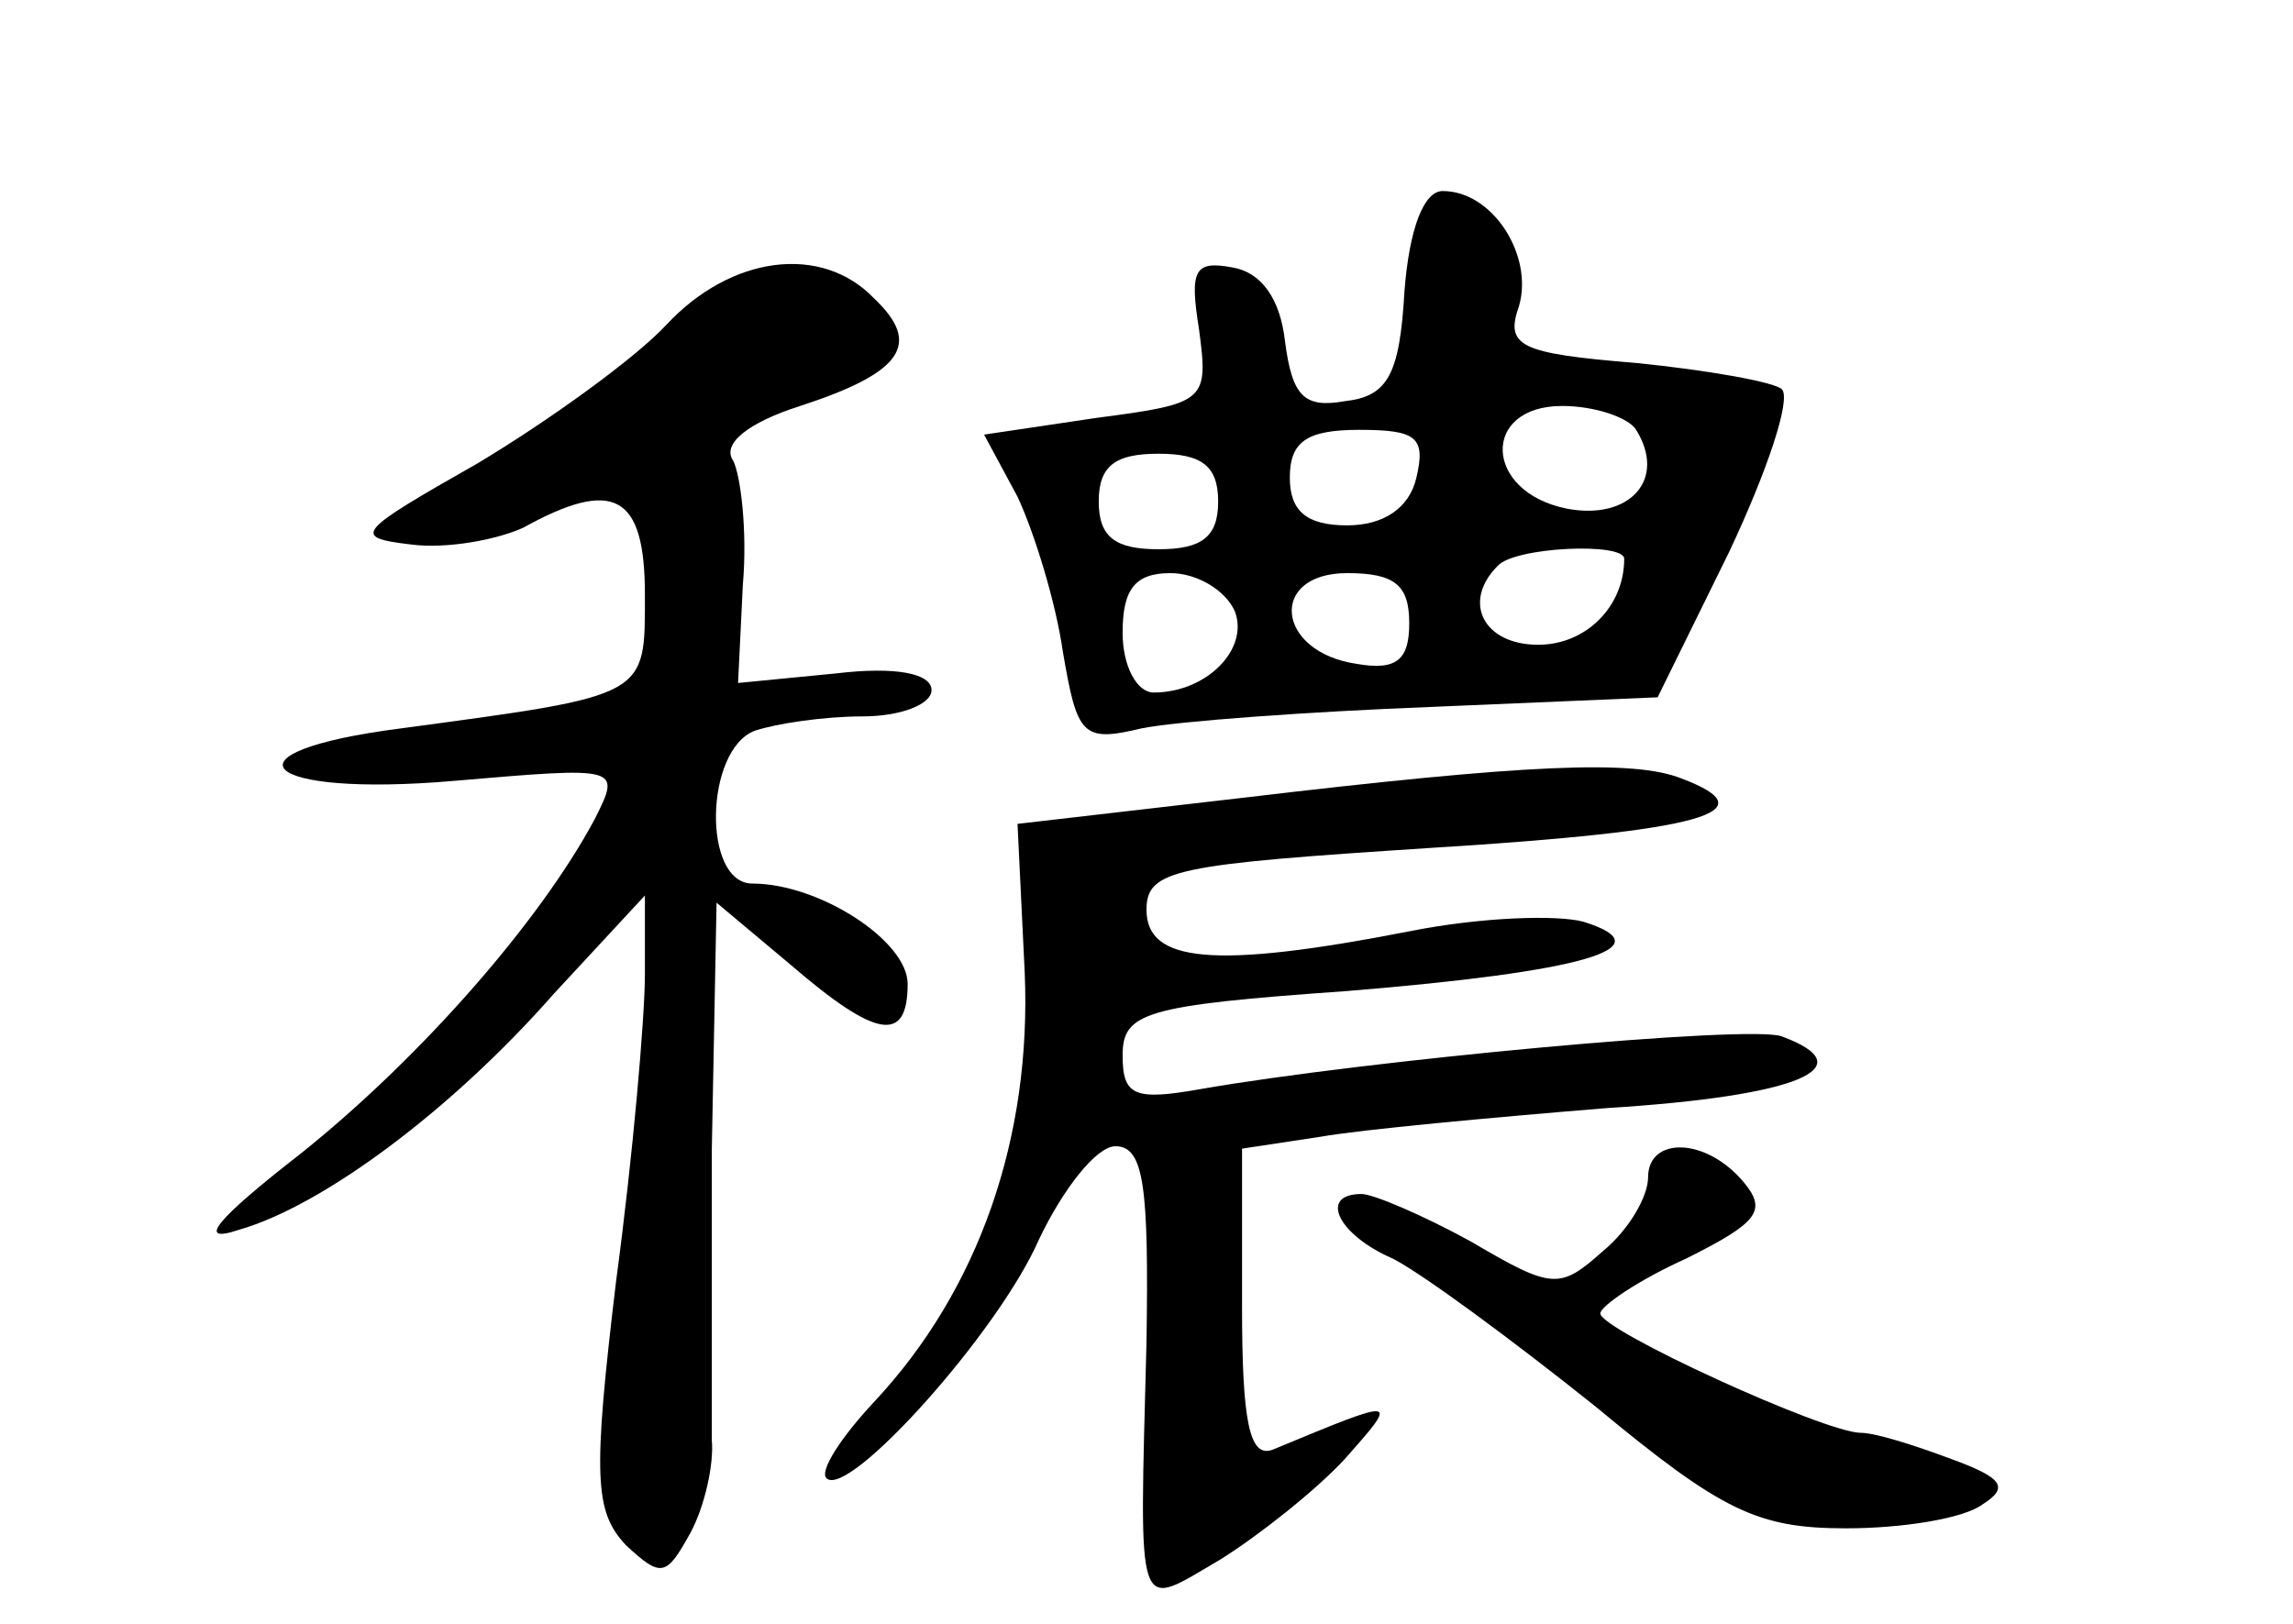 <?xml version="1.0" standalone="no"?>
<!DOCTYPE svg PUBLIC "-//W3C//DTD SVG 20010904//EN"
 "http://www.w3.org/TR/2001/REC-SVG-20010904/DTD/svg10.dtd">
<svg version="1.0" xmlns="http://www.w3.org/2000/svg"
 width="96pt" height="68pt" viewBox="0 0 96 68"
 preserveAspectRatio="xMidYMid meet">
<g transform="translate(0,68) scale(0.1,-0.1)"
fill="#000000" stroke="none">
<path d="M588 558 c-2 -35 -7 -44 -25 -46 -17 -3 -22 2 -25 25 -2 18 -10 29
-22 31 -16 3 -18 -1 -14 -26 4 -30 3 -31 -43 -37 l-47 -7 14 -26 c7 -15 16
-44 19 -65 6 -35 8 -38 33 -32 15 3 70 7 122 9 l94 4 30 61 c16 34 26 64 22
68 -3 3 -31 8 -61 11 -49 4 -55 7 -49 24 6 21 -11 48 -32 48 -8 0 -14 -16 -16
-42z m97 -58 c13 -21 -3 -38 -29 -33 -35 7 -36 43 -2 43 14 0 28 -5 31 -10z
m-92 -20 c-3 -13 -14 -20 -29 -20 -17 0 -24 6 -24 20 0 15 7 20 29 20 24 0 28
-3 24 -20z m-83 -10 c0 -15 -7 -20 -25 -20 -18 0 -25 5 -25 20 0 15 7 20 25
20 18 0 25 -5 25 -20z m170 -24 c0 -20 -16 -36 -36 -36 -23 0 -32 18 -17 33 7
8 53 10 53 3z m-163 -22 c6 -16 -12 -34 -34 -34 -7 0 -13 11 -13 25 0 18 5 25
20 25 11 0 23 -7 27 -16z m73 -5 c0 -15 -5 -20 -22 -17 -34 5 -37 38 -4 38 20
0 26 -5 26 -21z"/>
<path d="M279 544 c-13 -14 -49 -40 -79 -58 -51 -29 -53 -31 -28 -34 15 -2 36
2 47 7 38 21 51 14 51 -28 0 -43 2 -42 -102 -56 -78 -10 -59 -29 22 -22 70 6
70 6 59 -16 -23 -43 -73 -100 -123 -140 -36 -28 -44 -38 -26 -32 35 10 89 50
132 99 l38 41 0 -33 c0 -18 -5 -76 -12 -128 -10 -83 -9 -97 4 -111 15 -14 17
-13 27 5 6 11 10 29 9 39 0 10 0 65 0 121 l2 104 31 -26 c36 -31 49 -33 49 -8
0 18 -37 42 -65 42 -21 0 -20 56 1 64 9 3 29 6 45 6 16 0 29 5 29 11 0 7 -15
10 -40 7 l-41 -4 2 41 c2 23 -1 46 -4 52 -5 7 6 16 28 23 43 14 51 26 31 45
-22 23 -60 18 -87 -11z"/>
<path d="M521 346 l-95 -11 3 -62 c3 -69 -19 -133 -63 -180 -14 -15 -23 -29
-20 -32 9 -9 72 61 89 100 10 21 24 39 32 39 12 0 14 -17 13 -82 -3 -118 -5
-112 31 -91 16 10 40 29 52 42 23 26 23 26 -30 4 -10 -4 -13 12 -13 60 l0 66
33 5 c17 3 71 8 120 12 80 5 108 17 73 30 -13 5 -174 -10 -243 -22 -28 -5 -33
-3 -33 14 0 18 9 21 94 27 98 8 134 18 99 29 -11 3 -43 2 -73 -4 -82 -16 -110
-13 -110 9 0 17 12 19 120 26 113 7 141 15 104 29 -20 8 -65 6 -183 -8z"/>
<path d="M690 187 c0 -8 -8 -22 -19 -31 -18 -16 -21 -16 -55 4 -20 11 -41 20
-46 20 -18 0 -10 -17 13 -27 12 -6 50 -34 85 -62 53 -44 68 -51 105 -51 23 0
49 4 57 10 11 7 9 11 -13 19 -16 6 -32 11 -38 11 -15 0 -109 43 -109 50 0 3
16 14 36 23 30 15 34 20 24 32 -16 19 -40 19 -40 2z"/>
</g>
</svg>
